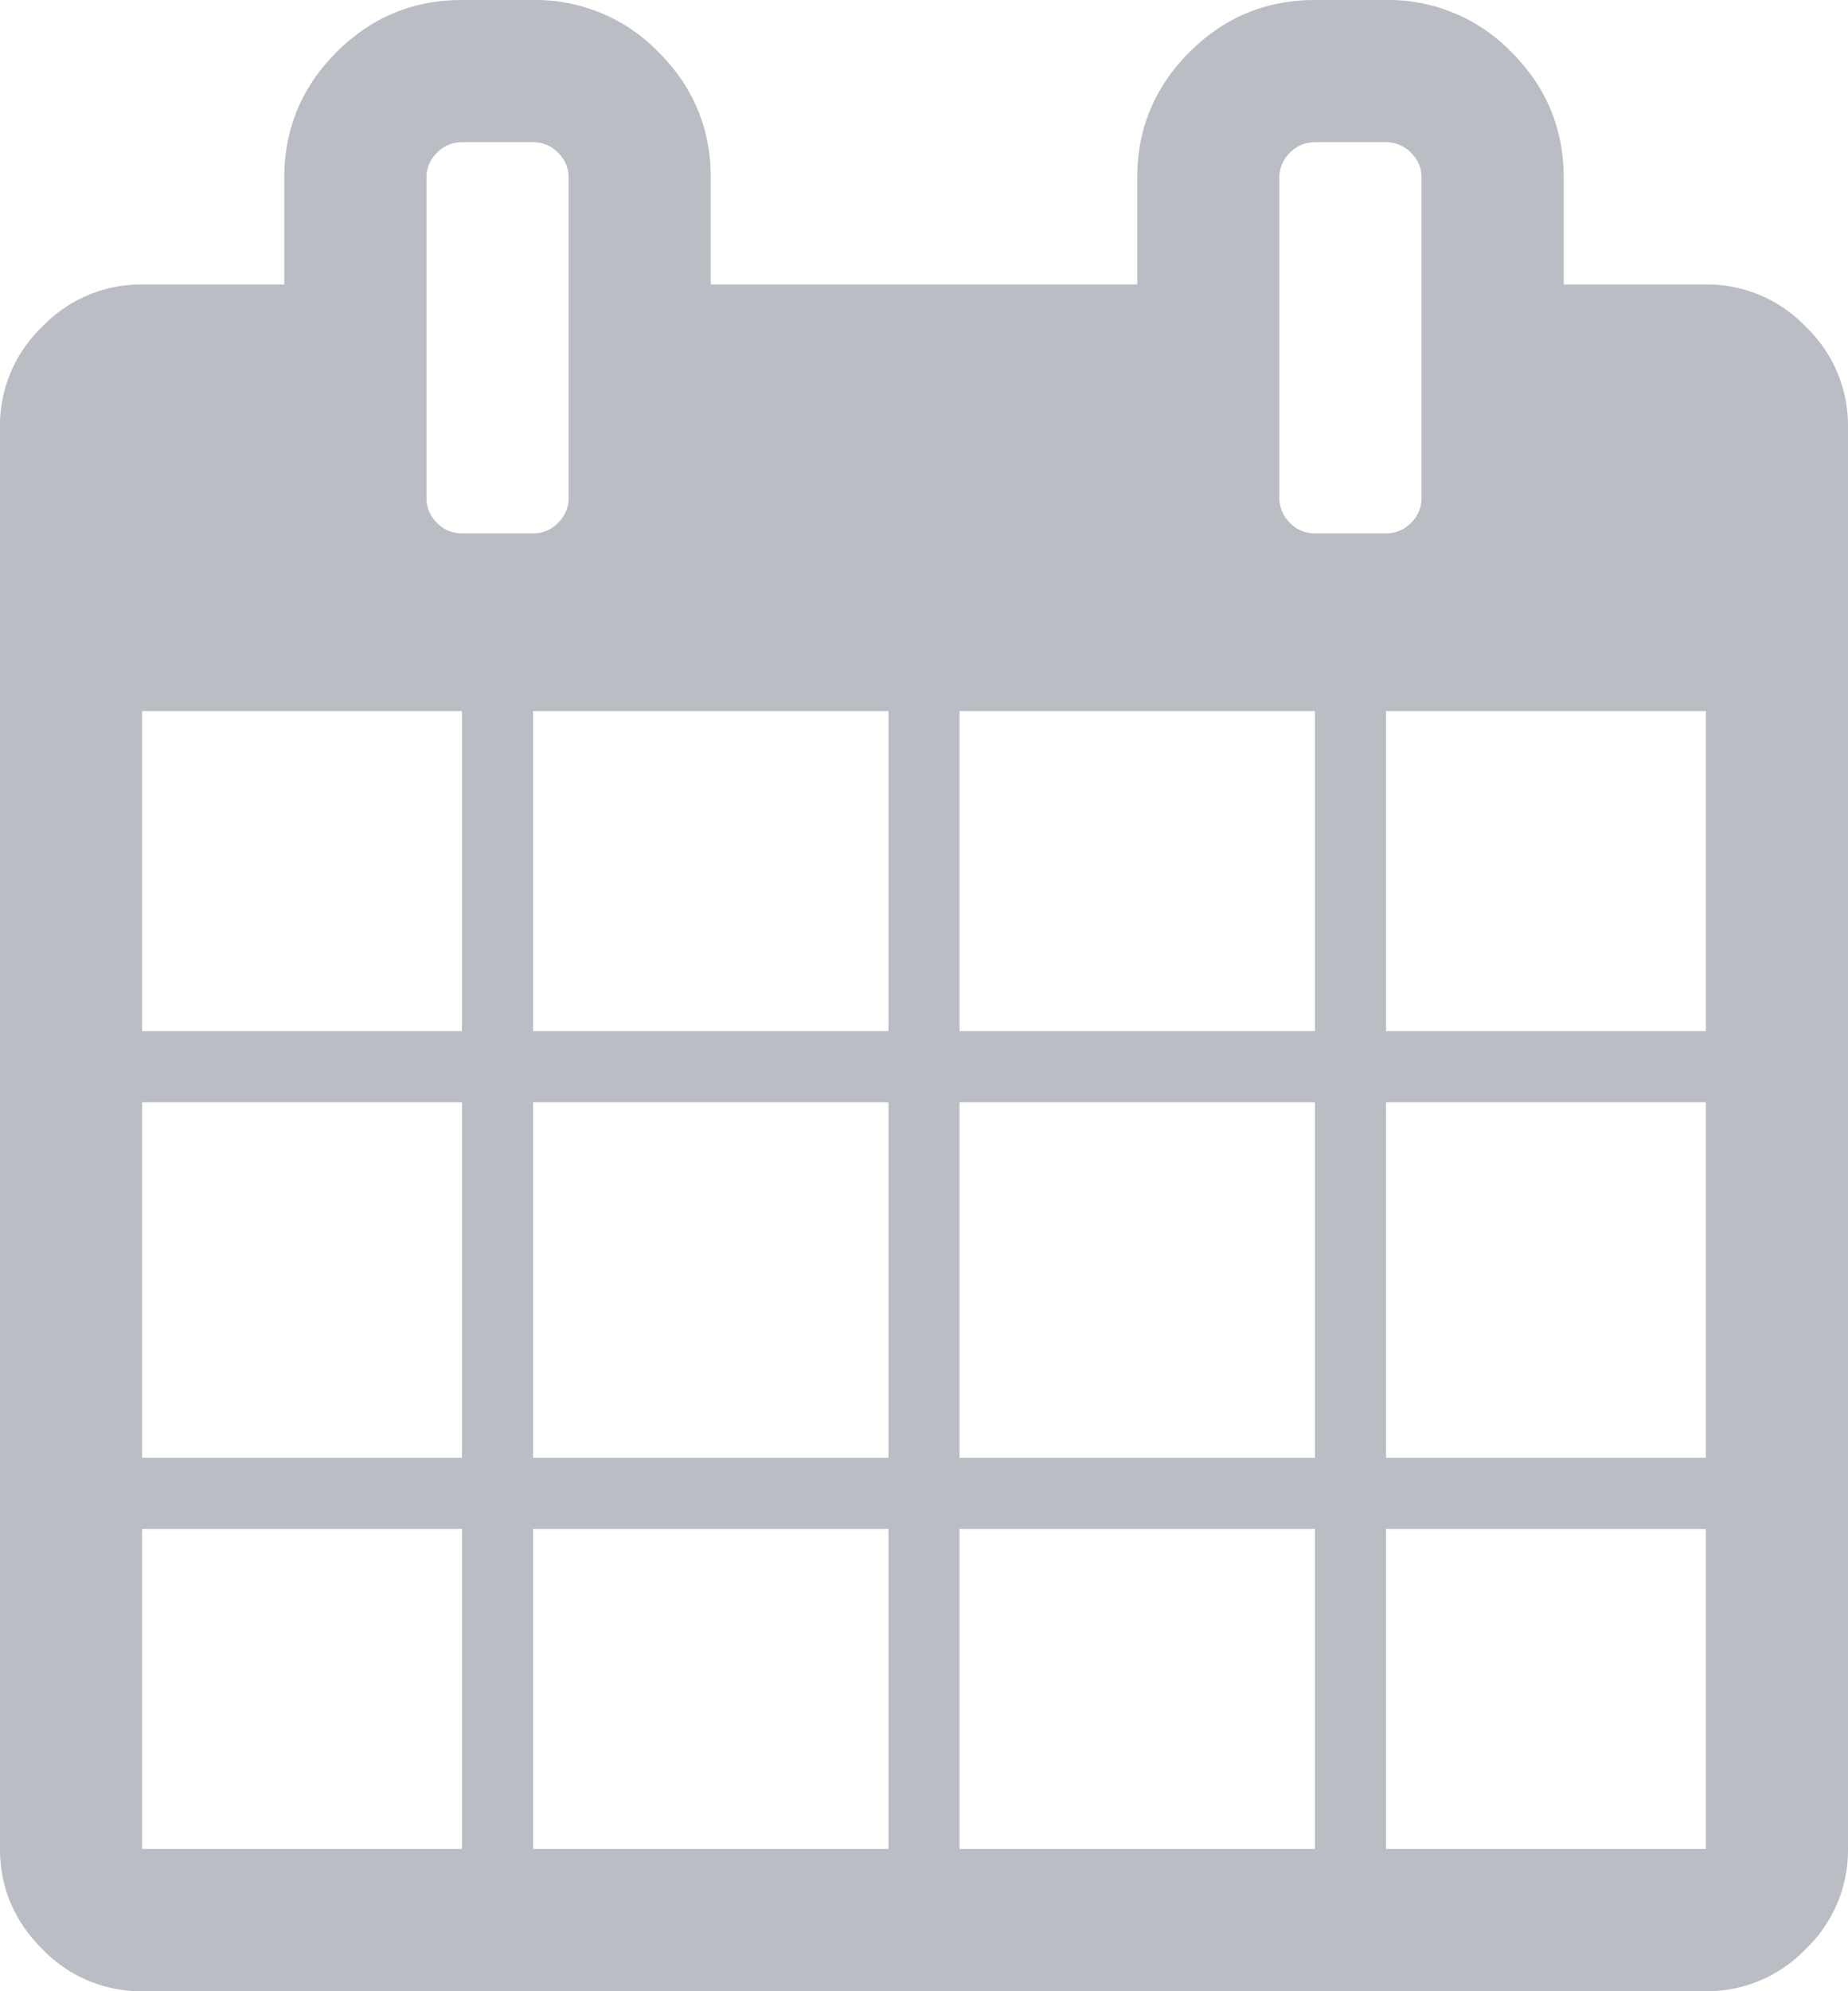 <svg width="13" height="14" viewBox="0 0 13 14" xmlns="http://www.w3.org/2000/svg">
    <path d="M12.703 2.297A.96.96 0 0 0 12 2h-1v-.75c0-.344-.122-.638-.367-.883A1.204 1.204 0 0 0 9.75 0h-.5c-.344 0-.638.122-.883.367S8 .907 8 1.25V2H5v-.75c0-.344-.122-.638-.367-.883A1.204 1.204 0 0 0 3.75 0h-.5c-.344 0-.638.122-.883.367S2 .907 2 1.25V2H1a.961.961 0 0 0-.703.297A.961.961 0 0 0 0 3v10c0 .27.099.505.297.703A.961.961 0 0 0 1 14h11a.96.96 0 0 0 .703-.297A.961.961 0 0 0 13 13V3a.961.961 0 0 0-.297-.703zM3.25 13H1v-2.25h2.25V13zm0-2.75H1v-2.5h2.25v2.5zm0-3H1V5h2.25v2.25zm-.176-3.574A.24.24 0 0 1 3 3.5V1.25a.24.24 0 0 1 .074-.176A.24.24 0 0 1 3.25 1h.5a.24.24 0 0 1 .176.074A.24.24 0 0 1 4 1.25V3.5a.24.24 0 0 1-.074.176.24.24 0 0 1-.176.074h-.5a.24.24 0 0 1-.176-.074zM6.25 13h-2.5v-2.25h2.5V13zm0-2.75h-2.5v-2.5h2.5v2.5zm0-3h-2.5V5h2.5v2.25zm3 5.75h-2.5v-2.25h2.5V13zm0-2.75h-2.5v-2.5h2.5v2.5zm0-3h-2.5V5h2.5v2.25zm-.176-3.574A.24.24 0 0 1 9 3.5V1.25a.24.24 0 0 1 .074-.176A.24.24 0 0 1 9.25 1h.5a.24.24 0 0 1 .176.074.24.24 0 0 1 .074.176V3.5a.24.24 0 0 1-.074.176.24.24 0 0 1-.176.074h-.5a.24.24 0 0 1-.176-.074zM12 13H9.75v-2.25H12V13zm0-2.75H9.75v-2.5H12v2.5zm0-3H9.75V5H12v2.25z" fill="#BBBDC5" fill-rule="nonzero"/>
</svg>
